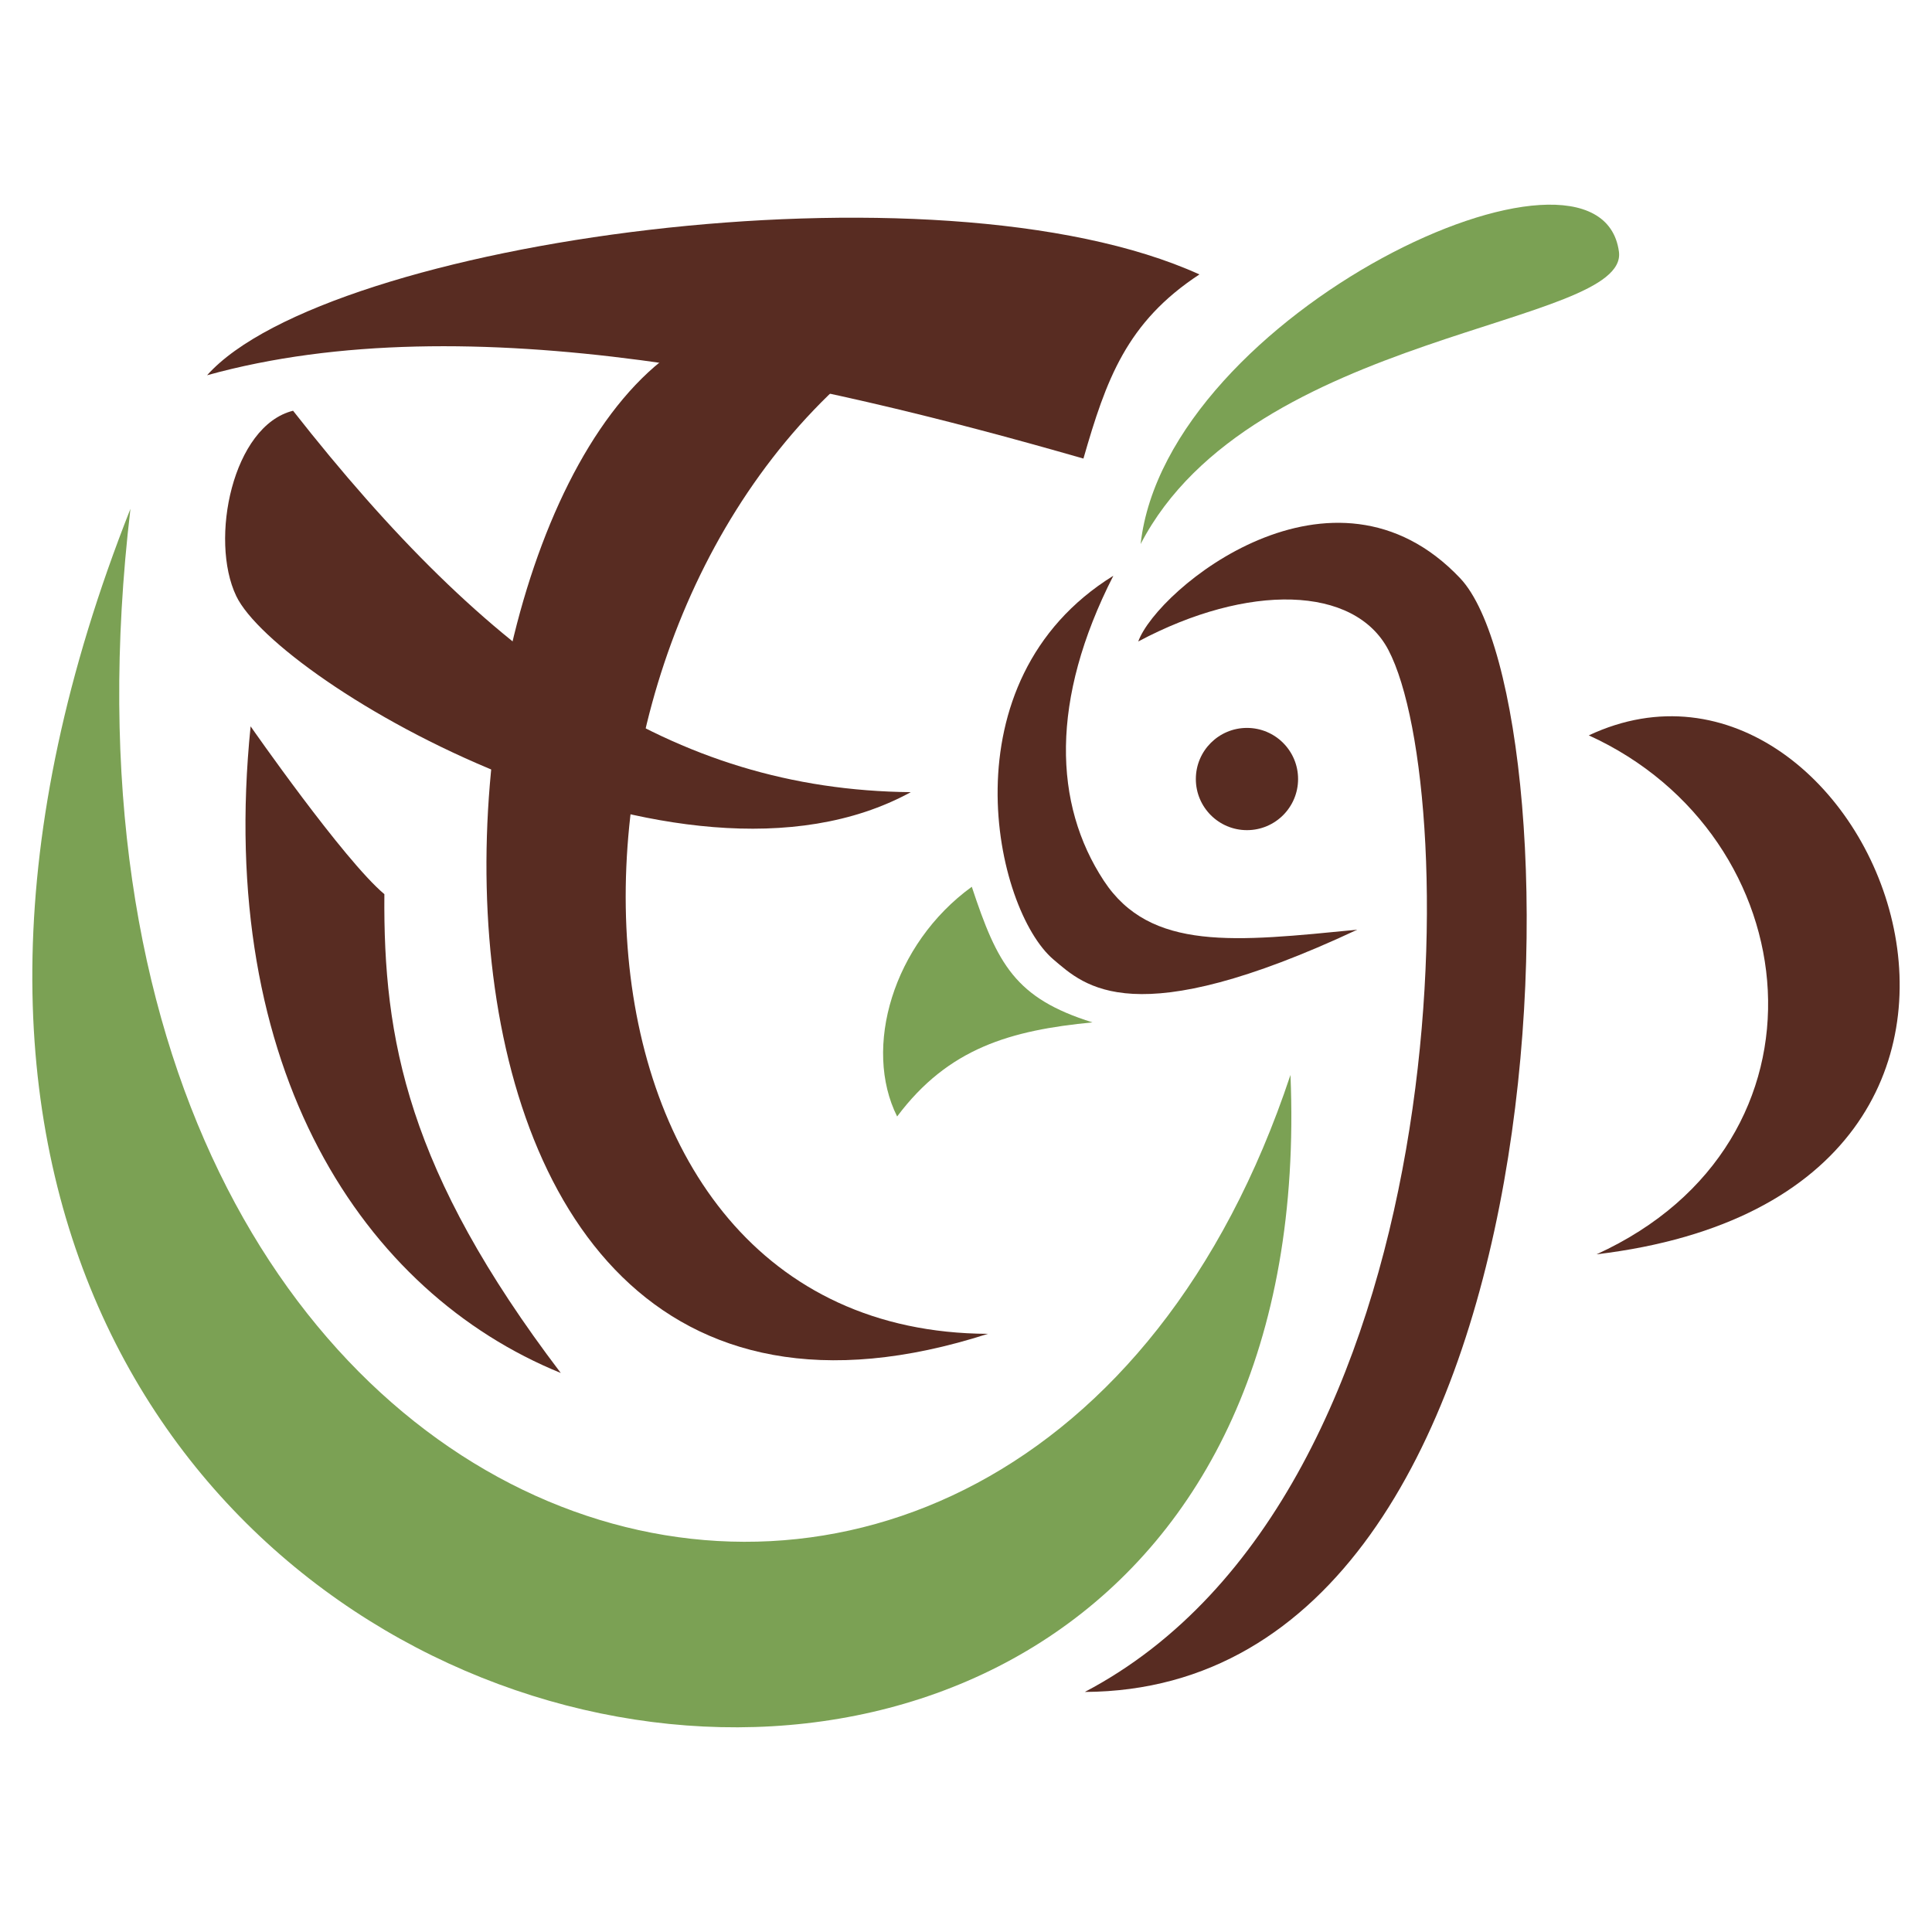 <?xml version="1.0" encoding="utf-8"?>
<!-- Generator: Adobe Illustrator 16.0.0, SVG Export Plug-In . SVG Version: 6.00 Build 0)  -->
<!DOCTYPE svg PUBLIC "-//W3C//DTD SVG 1.1//EN" "http://www.w3.org/Graphics/SVG/1.1/DTD/svg11.dtd">
<svg version="1.1" xmlns="http://www.w3.org/2000/svg" xmlns:xlink="http://www.w3.org/1999/xlink" x="0px" y="0px"
	 width="269.292px" height="269.29px" viewBox="0 0 269.292 269.29" enable-background="new 0 0 269.292 269.29"
	 xml:space="preserve">
<g id="圖層_1">
</g>
<g id="圖層_2">
	<g>
		<path fill="#582C22" d="M151.205,235.832c69.333-0.333,69.049-137.585,52.311-155.247c-17.695-18.672-42.195,1.494-44.862,8.828
			c15.333-8.167,30.146-7.803,34.862,1.172C203.849,110.251,203.872,208.165,151.205,235.832z"/>
		<path fill="#582C22" d="M155.183,80.251c-8.833,17.334-8.333,31.834-1.333,42.5c6.494,9.896,18.333,8.5,35.333,6.834
			c-31.25,14.625-38,7.833-42.333,4.166C138.625,126.793,131.516,94.917,155.183,80.251z"/>
		<circle fill="#582C22" cx="173.808" cy="108.585" r="7.125"/>
		<path fill="#7BA154" d="M179.872,149.832C142.205,263.165,0.206,223.165,18.183,70.918
			C-54.461,254.499,186.205,302.165,179.872,149.832z"/>
		<path fill="#7BA154" d="M158.988,75.829c3.583-32.166,63.986-60.539,66.667-40.75C227.071,45.538,174.404,46.079,158.988,75.829z"
			/>
		<path fill="#7BA154" d="M135.454,123.603c-11.016,7.99-15.188,22.486-10.407,32.018c7.15-9.559,15.836-12.013,27.226-13.118
			C141.512,139.144,139.022,134.39,135.454,123.603z"/>
		<path fill="#582C22" d="M28.864,52.304c16.621-18.646,101.651-30.719,138.318-14.053c-10.167,6.667-13,14.667-16.167,25.667
			C112.911,52.974,65.348,42.17,28.864,52.304z"/>
		<path fill="#582C22" d="M102.182,45.251c-45.477,10.664-56.977,170.414,35.523,140.664c-63.25-0.25-65.522-97.997-15.523-136.664
			C115.697,41.55,110.183,42.251,102.182,45.251z"/>
		<path fill="#582C22" d="M40.849,57.251c-8.417,2.084-11.691,17.959-7.917,25.834c5.749,11.99,61.689,44.996,94.022,27.33
			C93.622,110.081,68.183,92.085,40.849,57.251z"/>
		<path fill="#582C22" d="M34.931,101.239c0,0,12.99,18.656,18.645,23.395c-0.17,20.204,3.188,38.564,24.587,66.738
			C50.662,180.185,30.062,149.126,34.931,101.239z"/>
		<path fill="#582C22" d="M221.455,102.499c39.083-18.334,73.417,63.666,1.083,72.333
			C256.872,159.165,252.205,116.499,221.455,102.499z"/>
	</g>
</g>
</svg>

